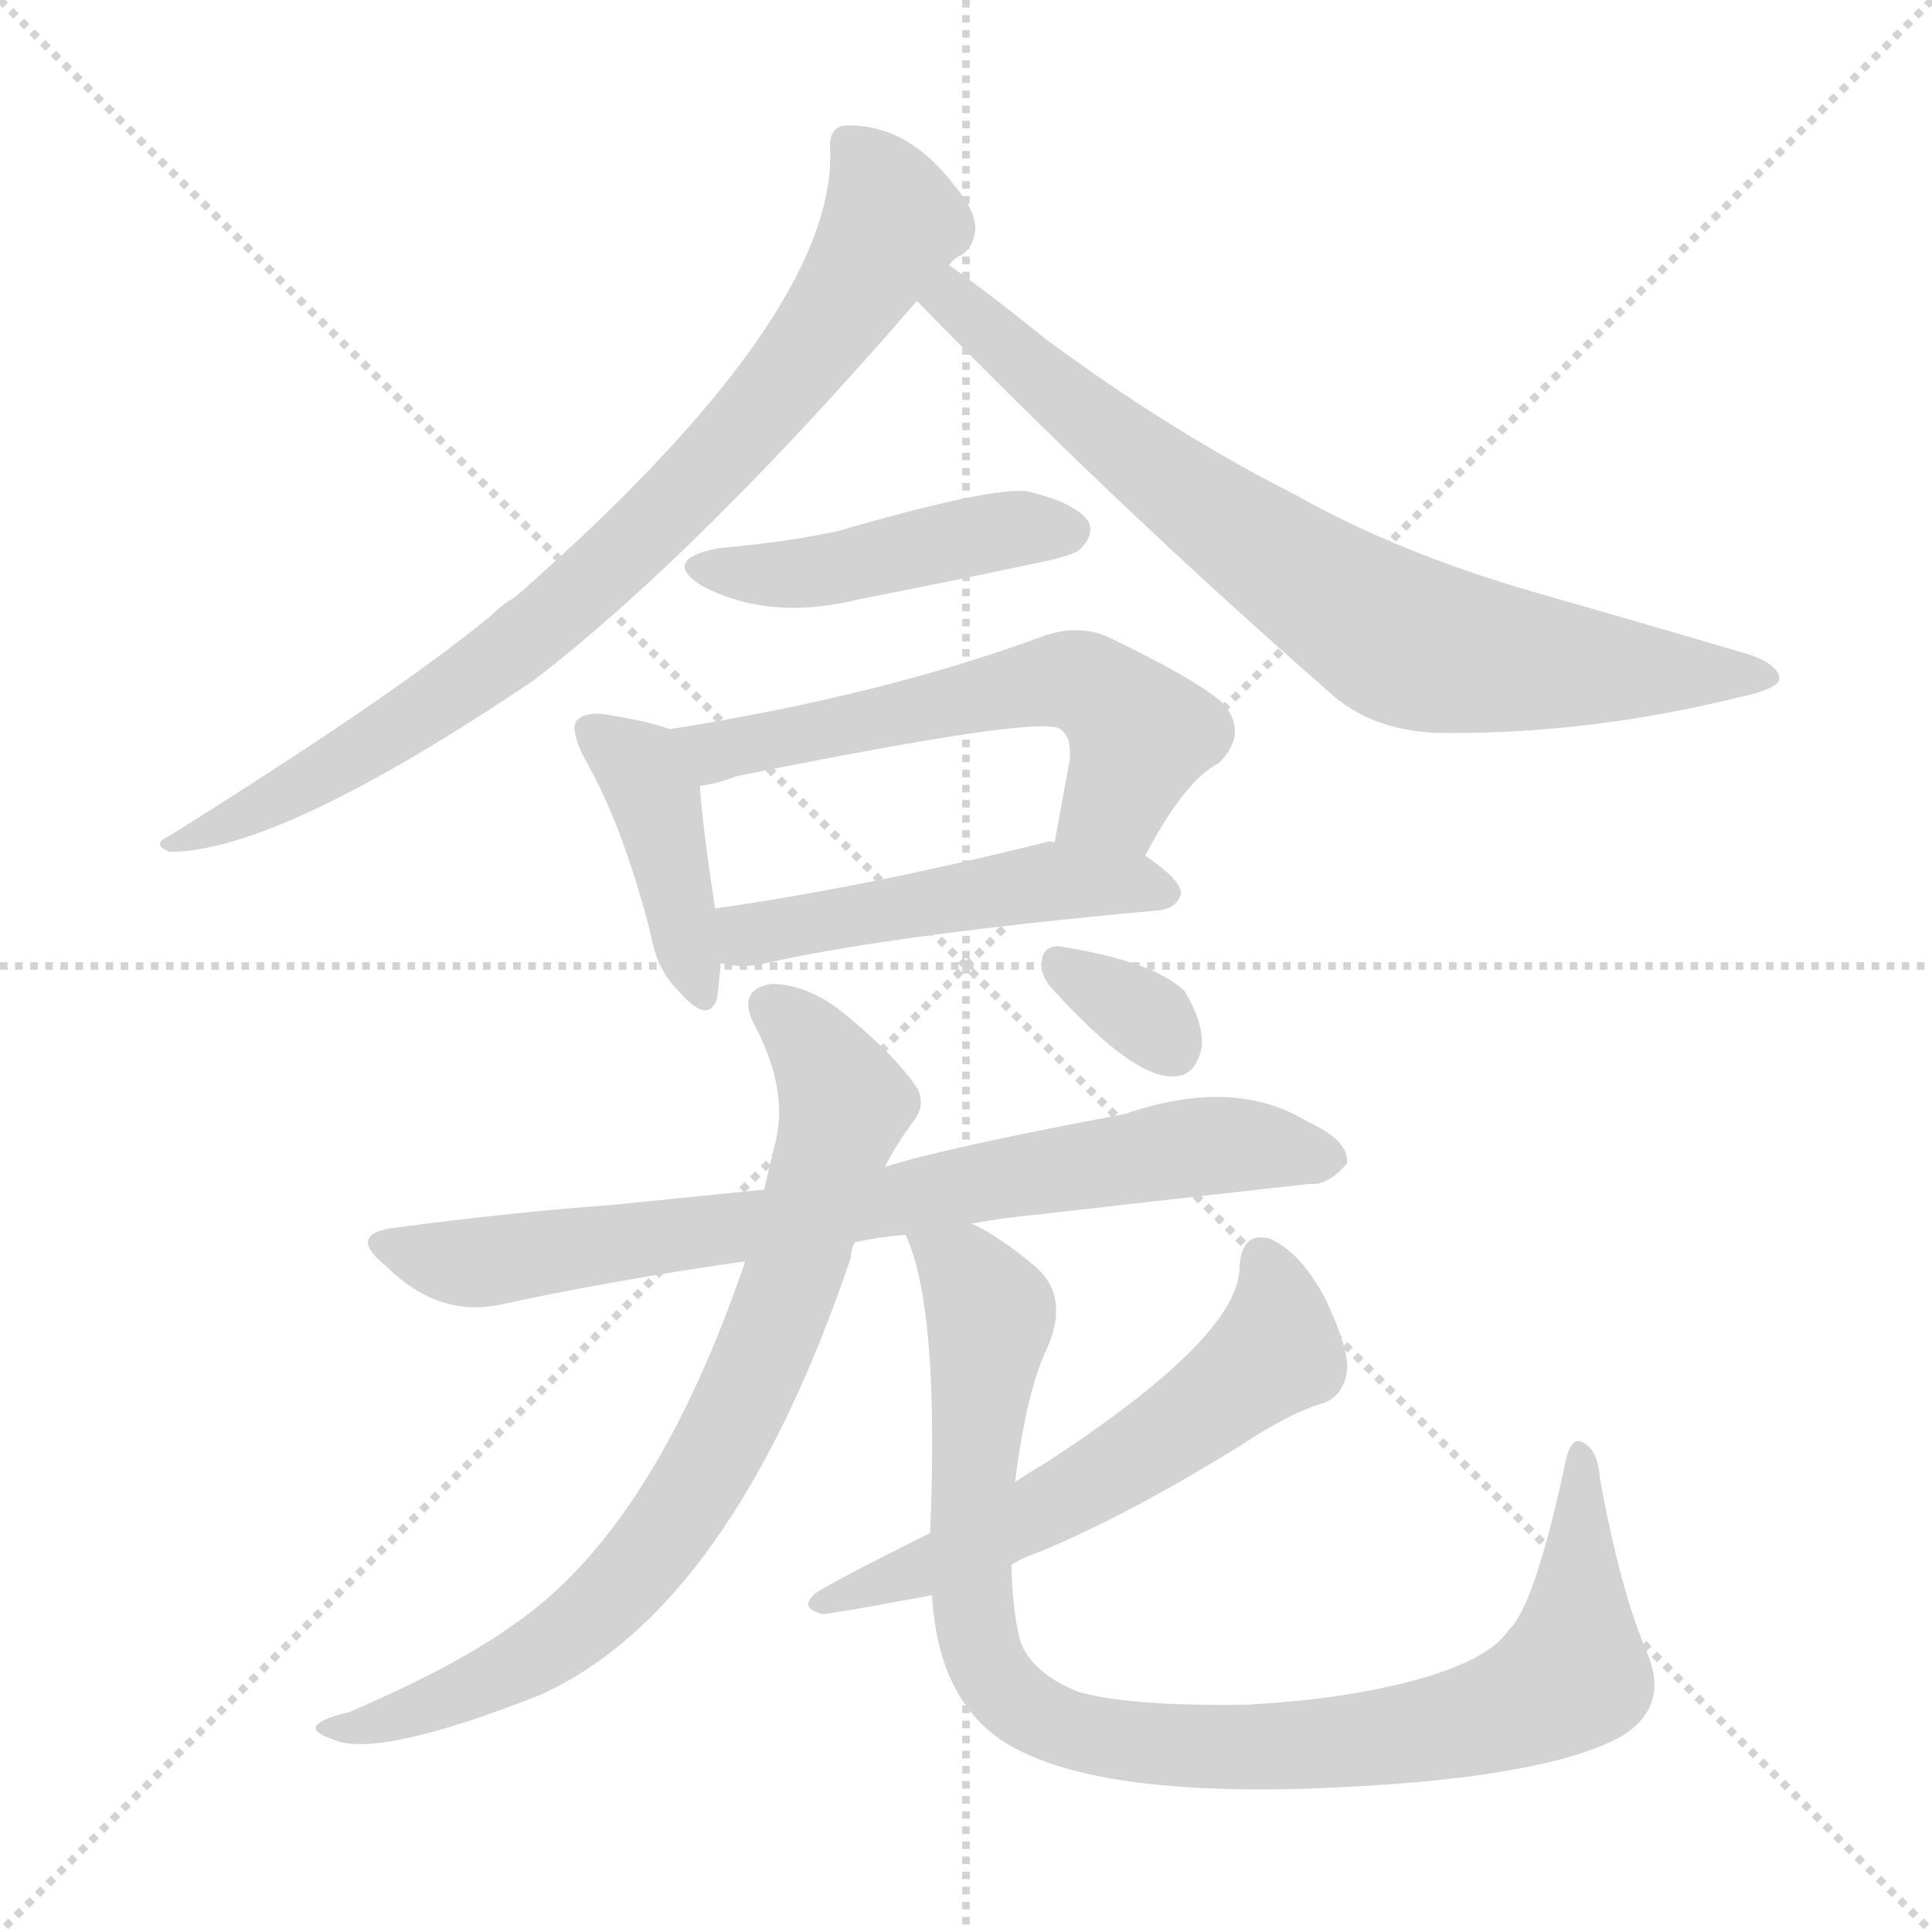 <svg version="1.1" viewBox="0 0 1024 1024" xmlns="http://www.w3.org/2000/svg">
  <g stroke="lightgray" stroke-dasharray="1,1" stroke-width="1" transform="scale(4, 4)">
    <line x1="0" y1="0" x2="256" y2="256"></line>
    <line x1="256" y1="0" x2="0" y2="256"></line>
    <line x1="128" y1="0" x2="128" y2="256"></line>
    <line x1="0" y1="128" x2="256" y2="128"></line>
  </g>
<g transform="scale(1, -1) translate(0, -900)">
   <style type="text/css">
    @keyframes keyframes0 {
      from {
       stroke: blue;
       stroke-dashoffset: 809;
       stroke-width: 128;
       }
       72% {
       animation-timing-function: step-end;
       stroke: blue;
       stroke-dashoffset: 0;
       stroke-width: 128;
       }
       to {
       stroke: black;
       stroke-width: 1024;
       }
       }
       #make-me-a-hanzi-animation-0 {
         animation: keyframes0 0.908s both;
         animation-delay: 0s;
         animation-timing-function: linear;
       }
    @keyframes keyframes1 {
      from {
       stroke: blue;
       stroke-dashoffset: 759;
       stroke-width: 128;
       }
       71% {
       animation-timing-function: step-end;
       stroke: blue;
       stroke-dashoffset: 0;
       stroke-width: 128;
       }
       to {
       stroke: black;
       stroke-width: 1024;
       }
       }
       #make-me-a-hanzi-animation-1 {
         animation: keyframes1 0.868s both;
         animation-delay: 0.908s;
         animation-timing-function: linear;
       }
    @keyframes keyframes2 {
      from {
       stroke: blue;
       stroke-dashoffset: 451;
       stroke-width: 128;
       }
       59% {
       animation-timing-function: step-end;
       stroke: blue;
       stroke-dashoffset: 0;
       stroke-width: 128;
       }
       to {
       stroke: black;
       stroke-width: 1024;
       }
       }
       #make-me-a-hanzi-animation-2 {
         animation: keyframes2 0.617s both;
         animation-delay: 1.776s;
         animation-timing-function: linear;
       }
    @keyframes keyframes3 {
      from {
       stroke: blue;
       stroke-dashoffset: 410;
       stroke-width: 128;
       }
       57% {
       animation-timing-function: step-end;
       stroke: blue;
       stroke-dashoffset: 0;
       stroke-width: 128;
       }
       to {
       stroke: black;
       stroke-width: 1024;
       }
       }
       #make-me-a-hanzi-animation-3 {
         animation: keyframes3 0.584s both;
         animation-delay: 2.393s;
         animation-timing-function: linear;
       }
    @keyframes keyframes4 {
      from {
       stroke: blue;
       stroke-dashoffset: 581;
       stroke-width: 128;
       }
       65% {
       animation-timing-function: step-end;
       stroke: blue;
       stroke-dashoffset: 0;
       stroke-width: 128;
       }
       to {
       stroke: black;
       stroke-width: 1024;
       }
       }
       #make-me-a-hanzi-animation-4 {
         animation: keyframes4 0.723s both;
         animation-delay: 2.977s;
         animation-timing-function: linear;
       }
    @keyframes keyframes5 {
      from {
       stroke: blue;
       stroke-dashoffset: 490;
       stroke-width: 128;
       }
       61% {
       animation-timing-function: step-end;
       stroke: blue;
       stroke-dashoffset: 0;
       stroke-width: 128;
       }
       to {
       stroke: black;
       stroke-width: 1024;
       }
       }
       #make-me-a-hanzi-animation-5 {
         animation: keyframes5 0.649s both;
         animation-delay: 3.7s;
         animation-timing-function: linear;
       }
    @keyframes keyframes6 {
      from {
       stroke: blue;
       stroke-dashoffset: 759;
       stroke-width: 128;
       }
       71% {
       animation-timing-function: step-end;
       stroke: blue;
       stroke-dashoffset: 0;
       stroke-width: 128;
       }
       to {
       stroke: black;
       stroke-width: 1024;
       }
       }
       #make-me-a-hanzi-animation-6 {
         animation: keyframes6 0.868s both;
         animation-delay: 4.348s;
         animation-timing-function: linear;
       }
    @keyframes keyframes7 {
      from {
       stroke: blue;
       stroke-dashoffset: 781;
       stroke-width: 128;
       }
       72% {
       animation-timing-function: step-end;
       stroke: blue;
       stroke-dashoffset: 0;
       stroke-width: 128;
       }
       to {
       stroke: black;
       stroke-width: 1024;
       }
       }
       #make-me-a-hanzi-animation-7 {
         animation: keyframes7 0.886s both;
         animation-delay: 5.216s;
         animation-timing-function: linear;
       }
    @keyframes keyframes8 {
      from {
       stroke: blue;
       stroke-dashoffset: 946;
       stroke-width: 128;
       }
       75% {
       animation-timing-function: step-end;
       stroke: blue;
       stroke-dashoffset: 0;
       stroke-width: 128;
       }
       to {
       stroke: black;
       stroke-width: 1024;
       }
       }
       #make-me-a-hanzi-animation-8 {
         animation: keyframes8 1.02s both;
         animation-delay: 6.102s;
         animation-timing-function: linear;
       }
    @keyframes keyframes9 {
      from {
       stroke: blue;
       stroke-dashoffset: 583;
       stroke-width: 128;
       }
       65% {
       animation-timing-function: step-end;
       stroke: blue;
       stroke-dashoffset: 0;
       stroke-width: 128;
       }
       to {
       stroke: black;
       stroke-width: 1024;
       }
       }
       #make-me-a-hanzi-animation-9 {
         animation: keyframes9 0.724s both;
         animation-delay: 7.121s;
         animation-timing-function: linear;
       }
    @keyframes keyframes10 {
      from {
       stroke: blue;
       stroke-dashoffset: 326;
       stroke-width: 128;
       }
       51% {
       animation-timing-function: step-end;
       stroke: blue;
       stroke-dashoffset: 0;
       stroke-width: 128;
       }
       to {
       stroke: black;
       stroke-width: 1024;
       }
       }
       #make-me-a-hanzi-animation-10 {
         animation: keyframes10 0.515s both;
         animation-delay: 7.846s;
         animation-timing-function: linear;
       }
</style>
<path d="M 503.0 759.5 Q 506.0 763.5 509.0 764.5 Q 516.0 768.5 517.0 778.5 Q 517.0 788.5 506.0 801.5 Q 481.0 834.5 448.0 833.5 Q 439.0 832.5 440.0 820.5 Q 443.0 732.5 273.0 583.5 Q 266.0 579.5 260.0 573.5 Q 209.0 531.5 89.0 456.5 Q 80.0 452.5 90.0 448.5 Q 148.0 448.5 283.0 539.5 Q 370.0 606.5 486.0 740.5 L 503.0 759.5 Z" fill="lightgray"></path> 
<path d="M 486.0 740.5 Q 591.0 632.5 703.0 534.5 Q 728.0 510.5 770.0 511.5 Q 845.0 511.5 922.0 530.5 Q 941.0 534.5 943.0 539.5 Q 944.0 546.5 929.0 552.5 Q 875.0 568.5 812.0 586.5 Q 740.0 607.5 687.0 637.5 Q 620.0 671.5 554.0 720.5 Q 523.0 745.5 503.0 759.5 C 479.0 777.5 465.0 761.5 486.0 740.5 Z" fill="lightgray"></path> 
<path d="M 381.0 609.5 Q 350.0 603.5 372.0 589.5 Q 408.0 570.5 456.0 582.5 Q 502.0 591.5 549.0 601.5 Q 570.0 605.5 573.0 609.5 Q 580.0 616.5 577.0 623.5 Q 570.0 633.5 545.0 639.5 Q 527.0 642.5 444.0 618.5 Q 416.0 612.5 381.0 609.5 Z" fill="lightgray"></path> 
<path d="M 355.0 513.5 Q 345.0 517.5 320.0 521.5 Q 310.0 522.5 306.0 518.5 Q 302.0 514.5 309.0 499.5 Q 330.0 463.5 345.0 404.5 Q 348.0 386.5 359.0 375.5 Q 375.0 356.5 380.0 370.5 Q 381.0 377.5 382.0 389.5 L 379.0 418.5 Q 372.0 464.5 371.0 483.5 C 369.0 508.5 369.0 508.5 355.0 513.5 Z" fill="lightgray"></path> 
<path d="M 607.0 446.5 Q 628.0 486.5 646.0 495.5 Q 662.0 511.5 648.0 527.5 Q 633.0 540.5 587.0 562.5 Q 571.0 569.5 552.0 562.5 Q 468.0 531.5 355.0 513.5 C 325.0 508.5 342.0 477.5 371.0 483.5 Q 380.0 484.5 390.0 488.5 Q 553.0 521.5 562.0 513.5 Q 568.0 509.5 567.0 497.5 Q 563.0 475.5 559.0 453.5 C 554.0 423.5 593.0 420.5 607.0 446.5 Z" fill="lightgray"></path> 
<path d="M 382.0 389.5 Q 394.0 386.5 406.0 389.5 Q 472.0 404.5 614.0 417.5 Q 624.0 418.5 626.0 426.5 Q 626.0 433.5 607.0 446.5 L 559.0 453.5 Q 556.0 454.5 554.0 453.5 Q 457.0 429.5 379.0 418.5 C 349.0 414.5 352.0 394.5 382.0 389.5 Z" fill="lightgray"></path> 
<path d="M 515.0 251.5 Q 531.0 254.5 552.0 256.5 Q 631.0 265.5 694.0 272.5 Q 704.0 271.5 714.0 283.5 Q 715.0 295.5 693.0 305.5 Q 654.0 329.5 596.0 309.5 Q 500.0 291.5 469.0 281.5 L 405.0 269.5 Q 365.0 265.5 326.0 261.5 Q 271.0 257.5 211.0 249.5 Q 183.0 246.5 204.0 229.5 Q 232.0 201.5 265.0 208.5 Q 325.0 221.5 395.0 231.5 L 453.0 241.5 Q 466.0 244.5 480.0 245.5 L 515.0 251.5 Z" fill="lightgray"></path> 
<path d="M 469.0 281.5 Q 475.0 293.5 484.0 305.5 Q 491.0 314.5 486.0 323.5 Q 473.0 342.5 444.0 365.5 Q 426.0 378.5 409.0 378.5 Q 390.0 375.5 400.0 356.5 Q 418.0 322.5 411.0 294.5 Q 408.0 282.5 405.0 269.5 L 395.0 231.5 Q 347.0 90.5 273.0 39.5 Q 243.0 17.5 185.0 -7.5 Q 172.0 -10.5 169.0 -13.5 Q 163.0 -17.5 178.0 -22.5 Q 202.0 -31.5 286.0 1.5 Q 388.0 47.5 451.0 233.5 Q 451.0 237.5 453.0 241.5 L 469.0 281.5 Z" fill="lightgray"></path> 
<path d="M 494.0 54.5 Q 497.0 0.5 531.0 -22.5 Q 586.0 -58.5 752.0 -44.5 Q 828.0 -37.5 859.0 -20.5 Q 884.0 -5.5 874.0 21.5 Q 859.0 55.5 848.0 116.5 Q 847.0 131.5 839.0 135.5 Q 832.0 139.5 829.0 121.5 Q 813.0 48.5 800.0 36.5 Q 790.0 21.5 757.0 11.5 Q 717.0 -0.5 661.0 -3.5 Q 598.0 -4.5 571.0 3.5 Q 547.0 13.5 541.0 29.5 Q 537.0 42.5 536.0 70.5 L 538.0 114.5 Q 544.0 162.5 555.0 185.5 Q 567.0 212.5 549.0 228.5 Q 530.0 244.5 515.0 251.5 C 489.0 266.5 471.0 274.5 480.0 245.5 Q 498.0 206.5 493.0 87.5 L 494.0 54.5 Z" fill="lightgray"></path> 
<path d="M 493.0 87.5 Q 433.0 57.5 431.0 54.5 Q 424.0 47.5 436.0 44.5 Q 440.0 44.5 494.0 54.5 L 536.0 70.5 Q 542.0 74.5 551.0 77.5 Q 597.0 96.5 657.0 133.5 Q 684.0 151.5 702.0 156.5 Q 712.0 160.5 714.0 173.5 Q 715.0 185.5 702.0 212.5 Q 689.0 236.5 673.0 243.5 Q 658.0 247.5 657.0 228.5 Q 657.0 191.5 554.0 124.5 Q 547.0 120.5 538.0 114.5 L 493.0 87.5 Z" fill="lightgray"></path> 
<path d="M 559.0 374.5 Q 601.0 328.5 622.0 329.5 Q 634.0 329.5 637.0 345.5 Q 638.0 357.5 628.0 374.5 Q 612.0 390.5 561.0 398.5 Q 552.0 398.5 552.0 388.5 Q 552.0 381.5 559.0 374.5 Z" fill="lightgray"></path> 
      <clipPath id="make-me-a-hanzi-clip-0">
      <path d="M 503.0 759.5 Q 506.0 763.5 509.0 764.5 Q 516.0 768.5 517.0 778.5 Q 517.0 788.5 506.0 801.5 Q 481.0 834.5 448.0 833.5 Q 439.0 832.5 440.0 820.5 Q 443.0 732.5 273.0 583.5 Q 266.0 579.5 260.0 573.5 Q 209.0 531.5 89.0 456.5 Q 80.0 452.5 90.0 448.5 Q 148.0 448.5 283.0 539.5 Q 370.0 606.5 486.0 740.5 L 503.0 759.5 Z" fill="lightgray"></path>
      </clipPath>
      <path clip-path="url(#make-me-a-hanzi-clip-0)" d="M 454.0 821.5 L 472.0 779.5 L 435.0 721.5 L 368.0 643.5 L 246.0 536.5 L 168.0 487.5 L 94.0 453.5 " fill="none" id="make-me-a-hanzi-animation-0" stroke-dasharray="681 1362" stroke-linecap="round"></path>

      <clipPath id="make-me-a-hanzi-clip-1">
      <path d="M 486.0 740.5 Q 591.0 632.5 703.0 534.5 Q 728.0 510.5 770.0 511.5 Q 845.0 511.5 922.0 530.5 Q 941.0 534.5 943.0 539.5 Q 944.0 546.5 929.0 552.5 Q 875.0 568.5 812.0 586.5 Q 740.0 607.5 687.0 637.5 Q 620.0 671.5 554.0 720.5 Q 523.0 745.5 503.0 759.5 C 479.0 777.5 465.0 761.5 486.0 740.5 Z" fill="lightgray"></path>
      </clipPath>
      <path clip-path="url(#make-me-a-hanzi-clip-1)" d="M 503.0 750.5 L 512.0 733.5 L 572.0 681.5 L 736.0 564.5 L 820.0 547.5 L 937.0 540.5 " fill="none" id="make-me-a-hanzi-animation-1" stroke-dasharray="631 1262" stroke-linecap="round"></path>

      <clipPath id="make-me-a-hanzi-clip-2">
      <path d="M 381.0 609.5 Q 350.0 603.5 372.0 589.5 Q 408.0 570.5 456.0 582.5 Q 502.0 591.5 549.0 601.5 Q 570.0 605.5 573.0 609.5 Q 580.0 616.5 577.0 623.5 Q 570.0 633.5 545.0 639.5 Q 527.0 642.5 444.0 618.5 Q 416.0 612.5 381.0 609.5 Z" fill="lightgray"></path>
      </clipPath>
      <path clip-path="url(#make-me-a-hanzi-clip-2)" d="M 374.0 600.5 L 431.0 596.5 L 514.0 616.5 L 566.0 618.5 " fill="none" id="make-me-a-hanzi-animation-2" stroke-dasharray="323 646" stroke-linecap="round"></path>

      <clipPath id="make-me-a-hanzi-clip-3">
      <path d="M 355.0 513.5 Q 345.0 517.5 320.0 521.5 Q 310.0 522.5 306.0 518.5 Q 302.0 514.5 309.0 499.5 Q 330.0 463.5 345.0 404.5 Q 348.0 386.5 359.0 375.5 Q 375.0 356.5 380.0 370.5 Q 381.0 377.5 382.0 389.5 L 379.0 418.5 Q 372.0 464.5 371.0 483.5 C 369.0 508.5 369.0 508.5 355.0 513.5 Z" fill="lightgray"></path>
      </clipPath>
      <path clip-path="url(#make-me-a-hanzi-clip-3)" d="M 314.0 513.5 L 336.0 496.5 L 347.0 477.5 L 370.0 375.5 " fill="none" id="make-me-a-hanzi-animation-3" stroke-dasharray="282 564" stroke-linecap="round"></path>

      <clipPath id="make-me-a-hanzi-clip-4">
      <path d="M 607.0 446.5 Q 628.0 486.5 646.0 495.5 Q 662.0 511.5 648.0 527.5 Q 633.0 540.5 587.0 562.5 Q 571.0 569.5 552.0 562.5 Q 468.0 531.5 355.0 513.5 C 325.0 508.5 342.0 477.5 371.0 483.5 Q 380.0 484.5 390.0 488.5 Q 553.0 521.5 562.0 513.5 Q 568.0 509.5 567.0 497.5 Q 563.0 475.5 559.0 453.5 C 554.0 423.5 593.0 420.5 607.0 446.5 Z" fill="lightgray"></path>
      </clipPath>
      <path clip-path="url(#make-me-a-hanzi-clip-4)" d="M 364.0 511.5 L 373.0 503.5 L 402.0 503.5 L 464.0 520.5 L 574.0 538.5 L 604.0 509.5 L 592.0 476.5 L 566.0 459.5 " fill="none" id="make-me-a-hanzi-animation-4" stroke-dasharray="453 906" stroke-linecap="round"></path>

      <clipPath id="make-me-a-hanzi-clip-5">
      <path d="M 382.0 389.5 Q 394.0 386.5 406.0 389.5 Q 472.0 404.5 614.0 417.5 Q 624.0 418.5 626.0 426.5 Q 626.0 433.5 607.0 446.5 L 559.0 453.5 Q 556.0 454.5 554.0 453.5 Q 457.0 429.5 379.0 418.5 C 349.0 414.5 352.0 394.5 382.0 389.5 Z" fill="lightgray"></path>
      </clipPath>
      <path clip-path="url(#make-me-a-hanzi-clip-5)" d="M 387.0 411.5 L 397.0 404.5 L 551.0 432.5 L 616.0 426.5 " fill="none" id="make-me-a-hanzi-animation-5" stroke-dasharray="362 724" stroke-linecap="round"></path>

      <clipPath id="make-me-a-hanzi-clip-6">
      <path d="M 515.0 251.5 Q 531.0 254.5 552.0 256.5 Q 631.0 265.5 694.0 272.5 Q 704.0 271.5 714.0 283.5 Q 715.0 295.5 693.0 305.5 Q 654.0 329.5 596.0 309.5 Q 500.0 291.5 469.0 281.5 L 405.0 269.5 Q 365.0 265.5 326.0 261.5 Q 271.0 257.5 211.0 249.5 Q 183.0 246.5 204.0 229.5 Q 232.0 201.5 265.0 208.5 Q 325.0 221.5 395.0 231.5 L 453.0 241.5 Q 466.0 244.5 480.0 245.5 L 515.0 251.5 Z" fill="lightgray"></path>
      </clipPath>
      <path clip-path="url(#make-me-a-hanzi-clip-6)" d="M 206.0 240.5 L 256.0 230.5 L 637.0 292.5 L 703.0 285.5 " fill="none" id="make-me-a-hanzi-animation-6" stroke-dasharray="631 1262" stroke-linecap="round"></path>

      <clipPath id="make-me-a-hanzi-clip-7">
      <path d="M 469.0 281.5 Q 475.0 293.5 484.0 305.5 Q 491.0 314.5 486.0 323.5 Q 473.0 342.5 444.0 365.5 Q 426.0 378.5 409.0 378.5 Q 390.0 375.5 400.0 356.5 Q 418.0 322.5 411.0 294.5 Q 408.0 282.5 405.0 269.5 L 395.0 231.5 Q 347.0 90.5 273.0 39.5 Q 243.0 17.5 185.0 -7.5 Q 172.0 -10.5 169.0 -13.5 Q 163.0 -17.5 178.0 -22.5 Q 202.0 -31.5 286.0 1.5 Q 388.0 47.5 451.0 233.5 Q 451.0 237.5 453.0 241.5 L 469.0 281.5 Z" fill="lightgray"></path>
      </clipPath>
      <path clip-path="url(#make-me-a-hanzi-clip-7)" d="M 409.0 365.5 L 427.0 350.5 L 448.0 315.5 L 402.0 176.5 L 355.0 90.5 L 320.0 49.5 L 269.0 12.5 L 174.0 -17.5 " fill="none" id="make-me-a-hanzi-animation-7" stroke-dasharray="653 1306" stroke-linecap="round"></path>

      <clipPath id="make-me-a-hanzi-clip-8">
      <path d="M 494.0 54.5 Q 497.0 0.5 531.0 -22.5 Q 586.0 -58.5 752.0 -44.5 Q 828.0 -37.5 859.0 -20.5 Q 884.0 -5.5 874.0 21.5 Q 859.0 55.5 848.0 116.5 Q 847.0 131.5 839.0 135.5 Q 832.0 139.5 829.0 121.5 Q 813.0 48.5 800.0 36.5 Q 790.0 21.5 757.0 11.5 Q 717.0 -0.5 661.0 -3.5 Q 598.0 -4.5 571.0 3.5 Q 547.0 13.5 541.0 29.5 Q 537.0 42.5 536.0 70.5 L 538.0 114.5 Q 544.0 162.5 555.0 185.5 Q 567.0 212.5 549.0 228.5 Q 530.0 244.5 515.0 251.5 C 489.0 266.5 471.0 274.5 480.0 245.5 Q 498.0 206.5 493.0 87.5 L 494.0 54.5 Z" fill="lightgray"></path>
      </clipPath>
      <path clip-path="url(#make-me-a-hanzi-clip-8)" d="M 486.0 243.5 L 511.0 225.5 L 525.0 202.5 L 514.0 98.5 L 521.0 22.5 L 532.0 4.5 L 561.0 -14.5 L 609.0 -24.5 L 696.0 -25.5 L 778.0 -12.5 L 821.0 3.5 L 834.0 14.5 L 838.0 128.5 " fill="none" id="make-me-a-hanzi-animation-8" stroke-dasharray="818 1636" stroke-linecap="round"></path>

      <clipPath id="make-me-a-hanzi-clip-9">
      <path d="M 493.0 87.5 Q 433.0 57.5 431.0 54.5 Q 424.0 47.5 436.0 44.5 Q 440.0 44.5 494.0 54.5 L 536.0 70.5 Q 542.0 74.5 551.0 77.5 Q 597.0 96.5 657.0 133.5 Q 684.0 151.5 702.0 156.5 Q 712.0 160.5 714.0 173.5 Q 715.0 185.5 702.0 212.5 Q 689.0 236.5 673.0 243.5 Q 658.0 247.5 657.0 228.5 Q 657.0 191.5 554.0 124.5 Q 547.0 120.5 538.0 114.5 L 493.0 87.5 Z" fill="lightgray"></path>
      </clipPath>
      <path clip-path="url(#make-me-a-hanzi-clip-9)" d="M 669.0 231.5 L 677.0 184.5 L 649.0 161.5 L 549.0 97.5 L 480.0 62.5 L 467.0 63.5 L 436.0 50.5 " fill="none" id="make-me-a-hanzi-animation-9" stroke-dasharray="455 910" stroke-linecap="round"></path>

      <clipPath id="make-me-a-hanzi-clip-10">
      <path d="M 559.0 374.5 Q 601.0 328.5 622.0 329.5 Q 634.0 329.5 637.0 345.5 Q 638.0 357.5 628.0 374.5 Q 612.0 390.5 561.0 398.5 Q 552.0 398.5 552.0 388.5 Q 552.0 381.5 559.0 374.5 Z" fill="lightgray"></path>
      </clipPath>
      <path clip-path="url(#make-me-a-hanzi-clip-10)" d="M 565.0 386.5 L 605.0 363.5 L 621.0 345.5 " fill="none" id="make-me-a-hanzi-animation-10" stroke-dasharray="198 396" stroke-linecap="round"></path>

</g>
</svg>
